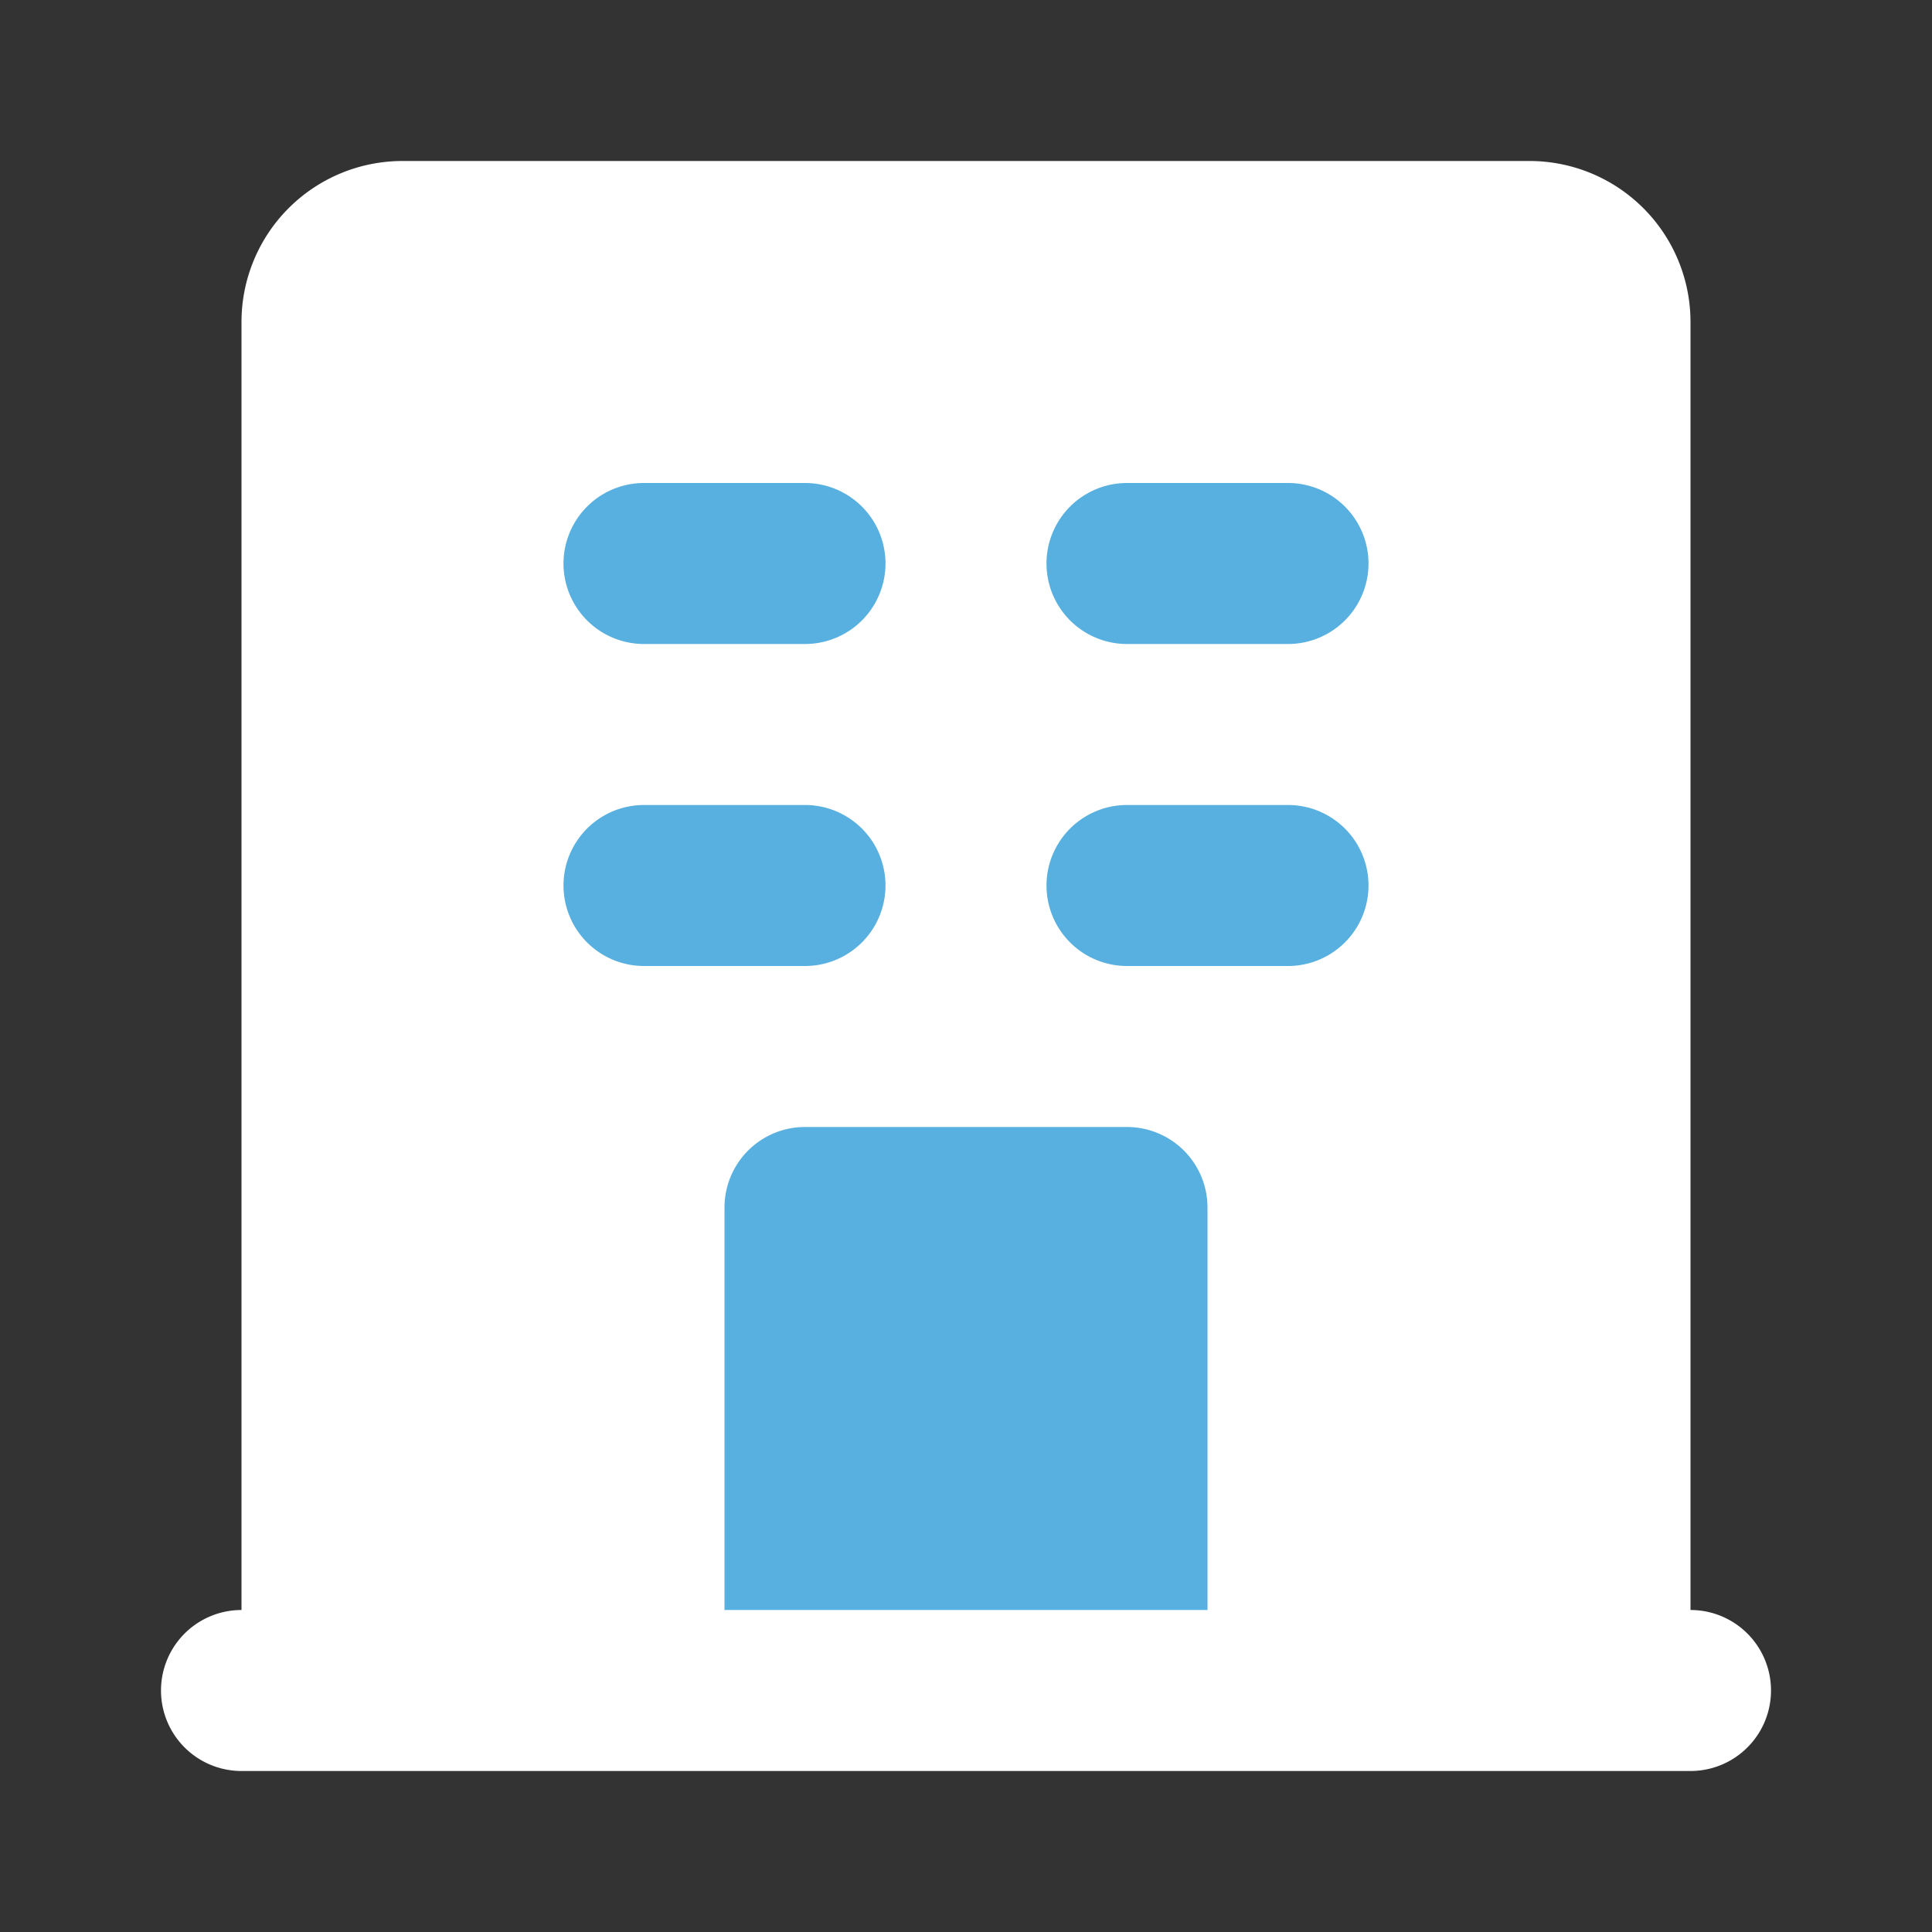 <!DOCTYPE svg PUBLIC "-//W3C//DTD SVG 1.1//EN" "http://www.w3.org/Graphics/SVG/1.1/DTD/svg11.dtd">

<!-- Uploaded to: SVG Repo, www.svgrepo.com, Transformed by: SVG Repo Mixer Tools -->
<svg fill="#000000" width="800px" height="800px" viewBox="0 0 24 24" id="hotel" data-name="Flat Color" xmlns="http://www.w3.org/2000/svg" class="icon flat-color">

<rect x="0" y="0" width="24" height="24" fill="#333333" stroke="none"/>

<g id="SVGRepo_bgCarrier" stroke-width="0"/>

<g id="SVGRepo_tracerCarrier" stroke-linecap="round" stroke-linejoin="round"/>

<g id="SVGRepo_iconCarrier">

<path id="primary" d="M21,20V4a2,2,0,0,0-2-2H5A2,2,0,0,0,3,4V20a1,1,0,0,0,0,2H21a1,1,0,0,0,0-2Z" style="fill: #ffffff;"/>

<path id="secondary" d="M10,12H8a1,1,0,0,1,0-2h2a1,1,0,0,1,0,2ZM8,8h2a1,1,0,0,0,0-2H8A1,1,0,0,0,8,8Zm6,0h2a1,1,0,0,0,0-2H14a1,1,0,0,0,0,2Zm0,6H10a1,1,0,0,0-1,1v5h6V15A1,1,0,0,0,14,14Zm2-4H14a1,1,0,0,0,0,2h2a1,1,0,0,0,0-2Z" style="fill: #58b0e0;"/>

</g>

</svg>